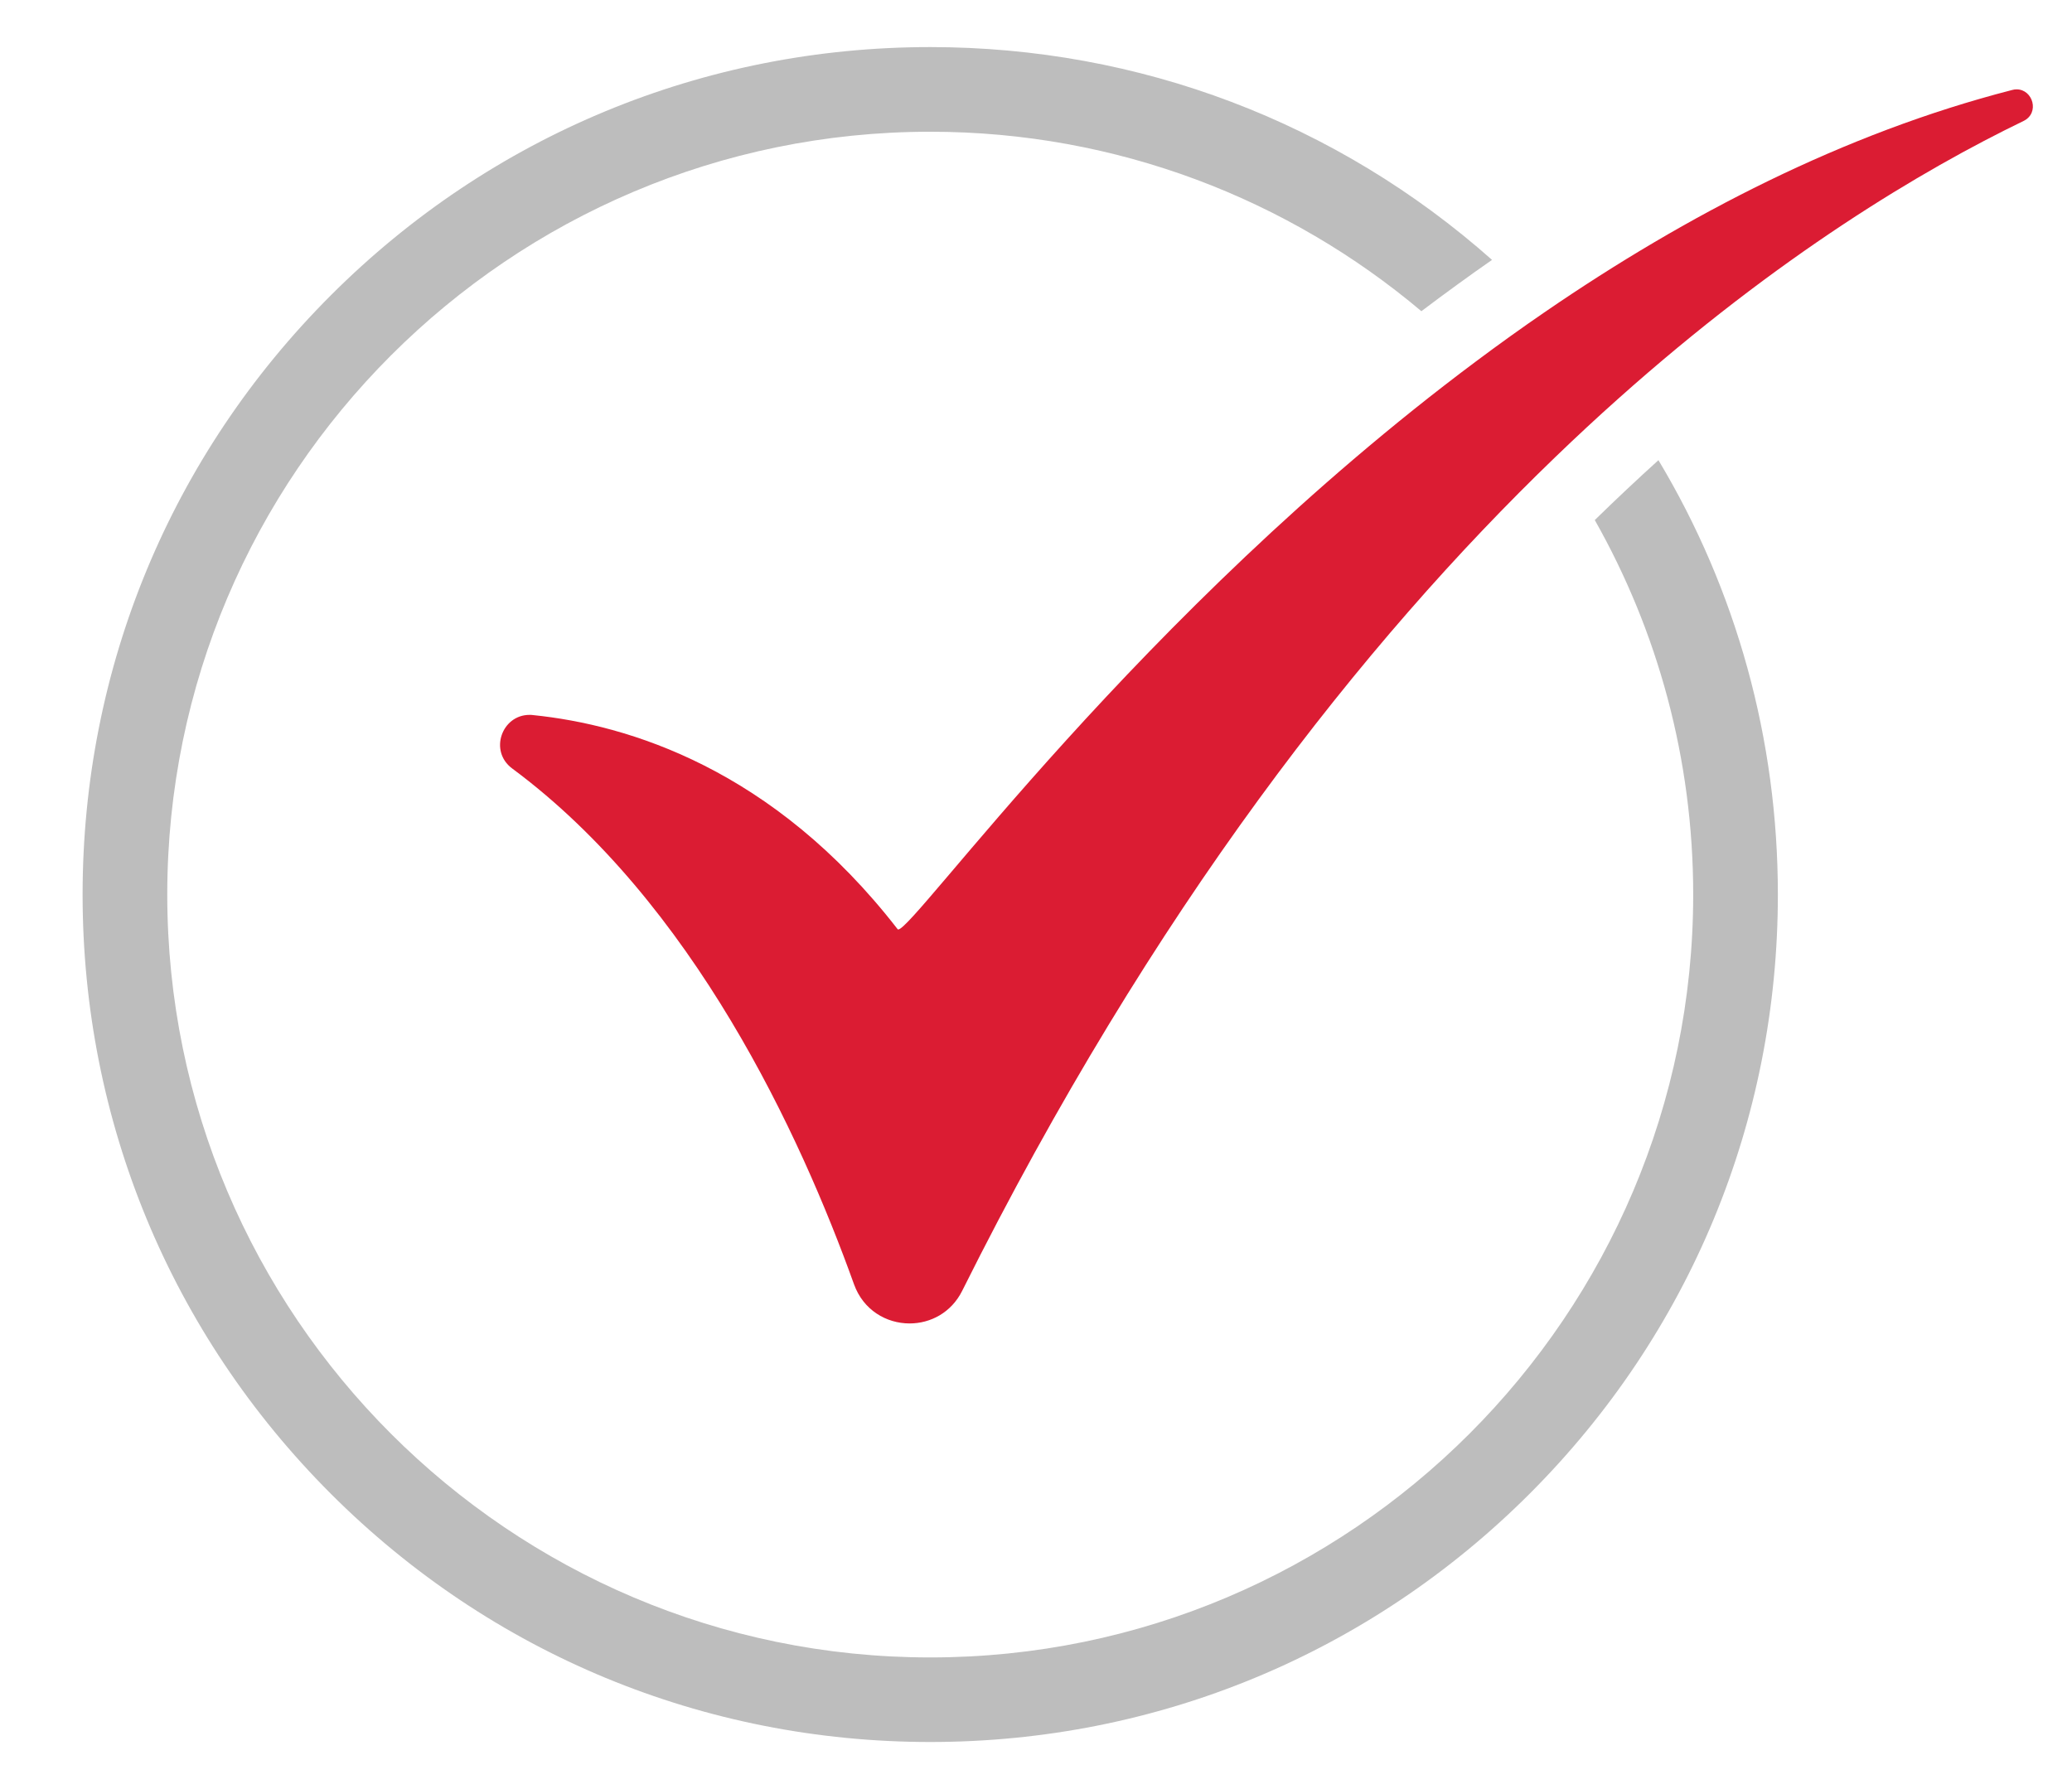 <svg width="22" height="19" viewBox="0 0 22 19" fill="none" xmlns="http://www.w3.org/2000/svg">
<g clip-path="url(#clip0_2723_384)">
<path d="M21.485 1.285C20.411 1.805 18.888 2.711 17.18 4.236C16.96 4.432 16.737 4.639 16.512 4.856C14.48 6.814 12.244 9.644 10.216 13.709C10.1 13.941 9.879 14.055 9.658 14.055C9.412 14.055 9.167 13.914 9.068 13.64C8.498 12.051 7.36 9.586 5.438 8.161C5.19 7.977 5.328 7.592 5.622 7.592C5.634 7.592 5.646 7.592 5.658 7.594C6.67 7.697 8.21 8.164 9.53 9.867C9.532 9.87 9.534 9.871 9.537 9.871C9.707 9.871 12.089 6.513 15.669 3.84C15.91 3.66 16.157 3.482 16.41 3.309C17.902 2.286 19.575 1.416 21.363 0.956C21.38 0.951 21.396 0.949 21.412 0.949C21.585 0.949 21.66 1.2 21.485 1.285Z" fill="#DB1C33"/>
<path d="M17.609 4.887C17.387 5.088 17.161 5.3 16.933 5.523C17.598 6.698 17.978 8.056 17.978 9.5C17.978 13.967 14.344 17.602 9.877 17.602C5.409 17.602 1.776 13.967 1.776 9.5C1.776 5.033 5.41 1.399 9.877 1.399C11.861 1.399 13.681 2.116 15.092 3.305C15.342 3.116 15.592 2.934 15.842 2.76C14.195 1.299 12.098 0.5 9.877 0.5C7.473 0.5 5.213 1.436 3.513 3.136C1.813 4.836 0.877 7.096 0.877 9.5C0.877 11.904 1.813 14.164 3.513 15.864C5.213 17.564 7.473 18.5 9.877 18.5C12.28 18.5 14.541 17.564 16.241 15.864C17.941 14.164 18.877 11.904 18.877 9.5C18.877 7.85 18.436 6.267 17.609 4.887H17.609Z" fill="#BDBDBD"/>
</g>
<defs>
<clipPath id="clip0_2723_384">
<rect width="20.708" height="18" fill="white" transform="translate(0.877 0.5)"/>
</clipPath>
</defs>
</svg>
